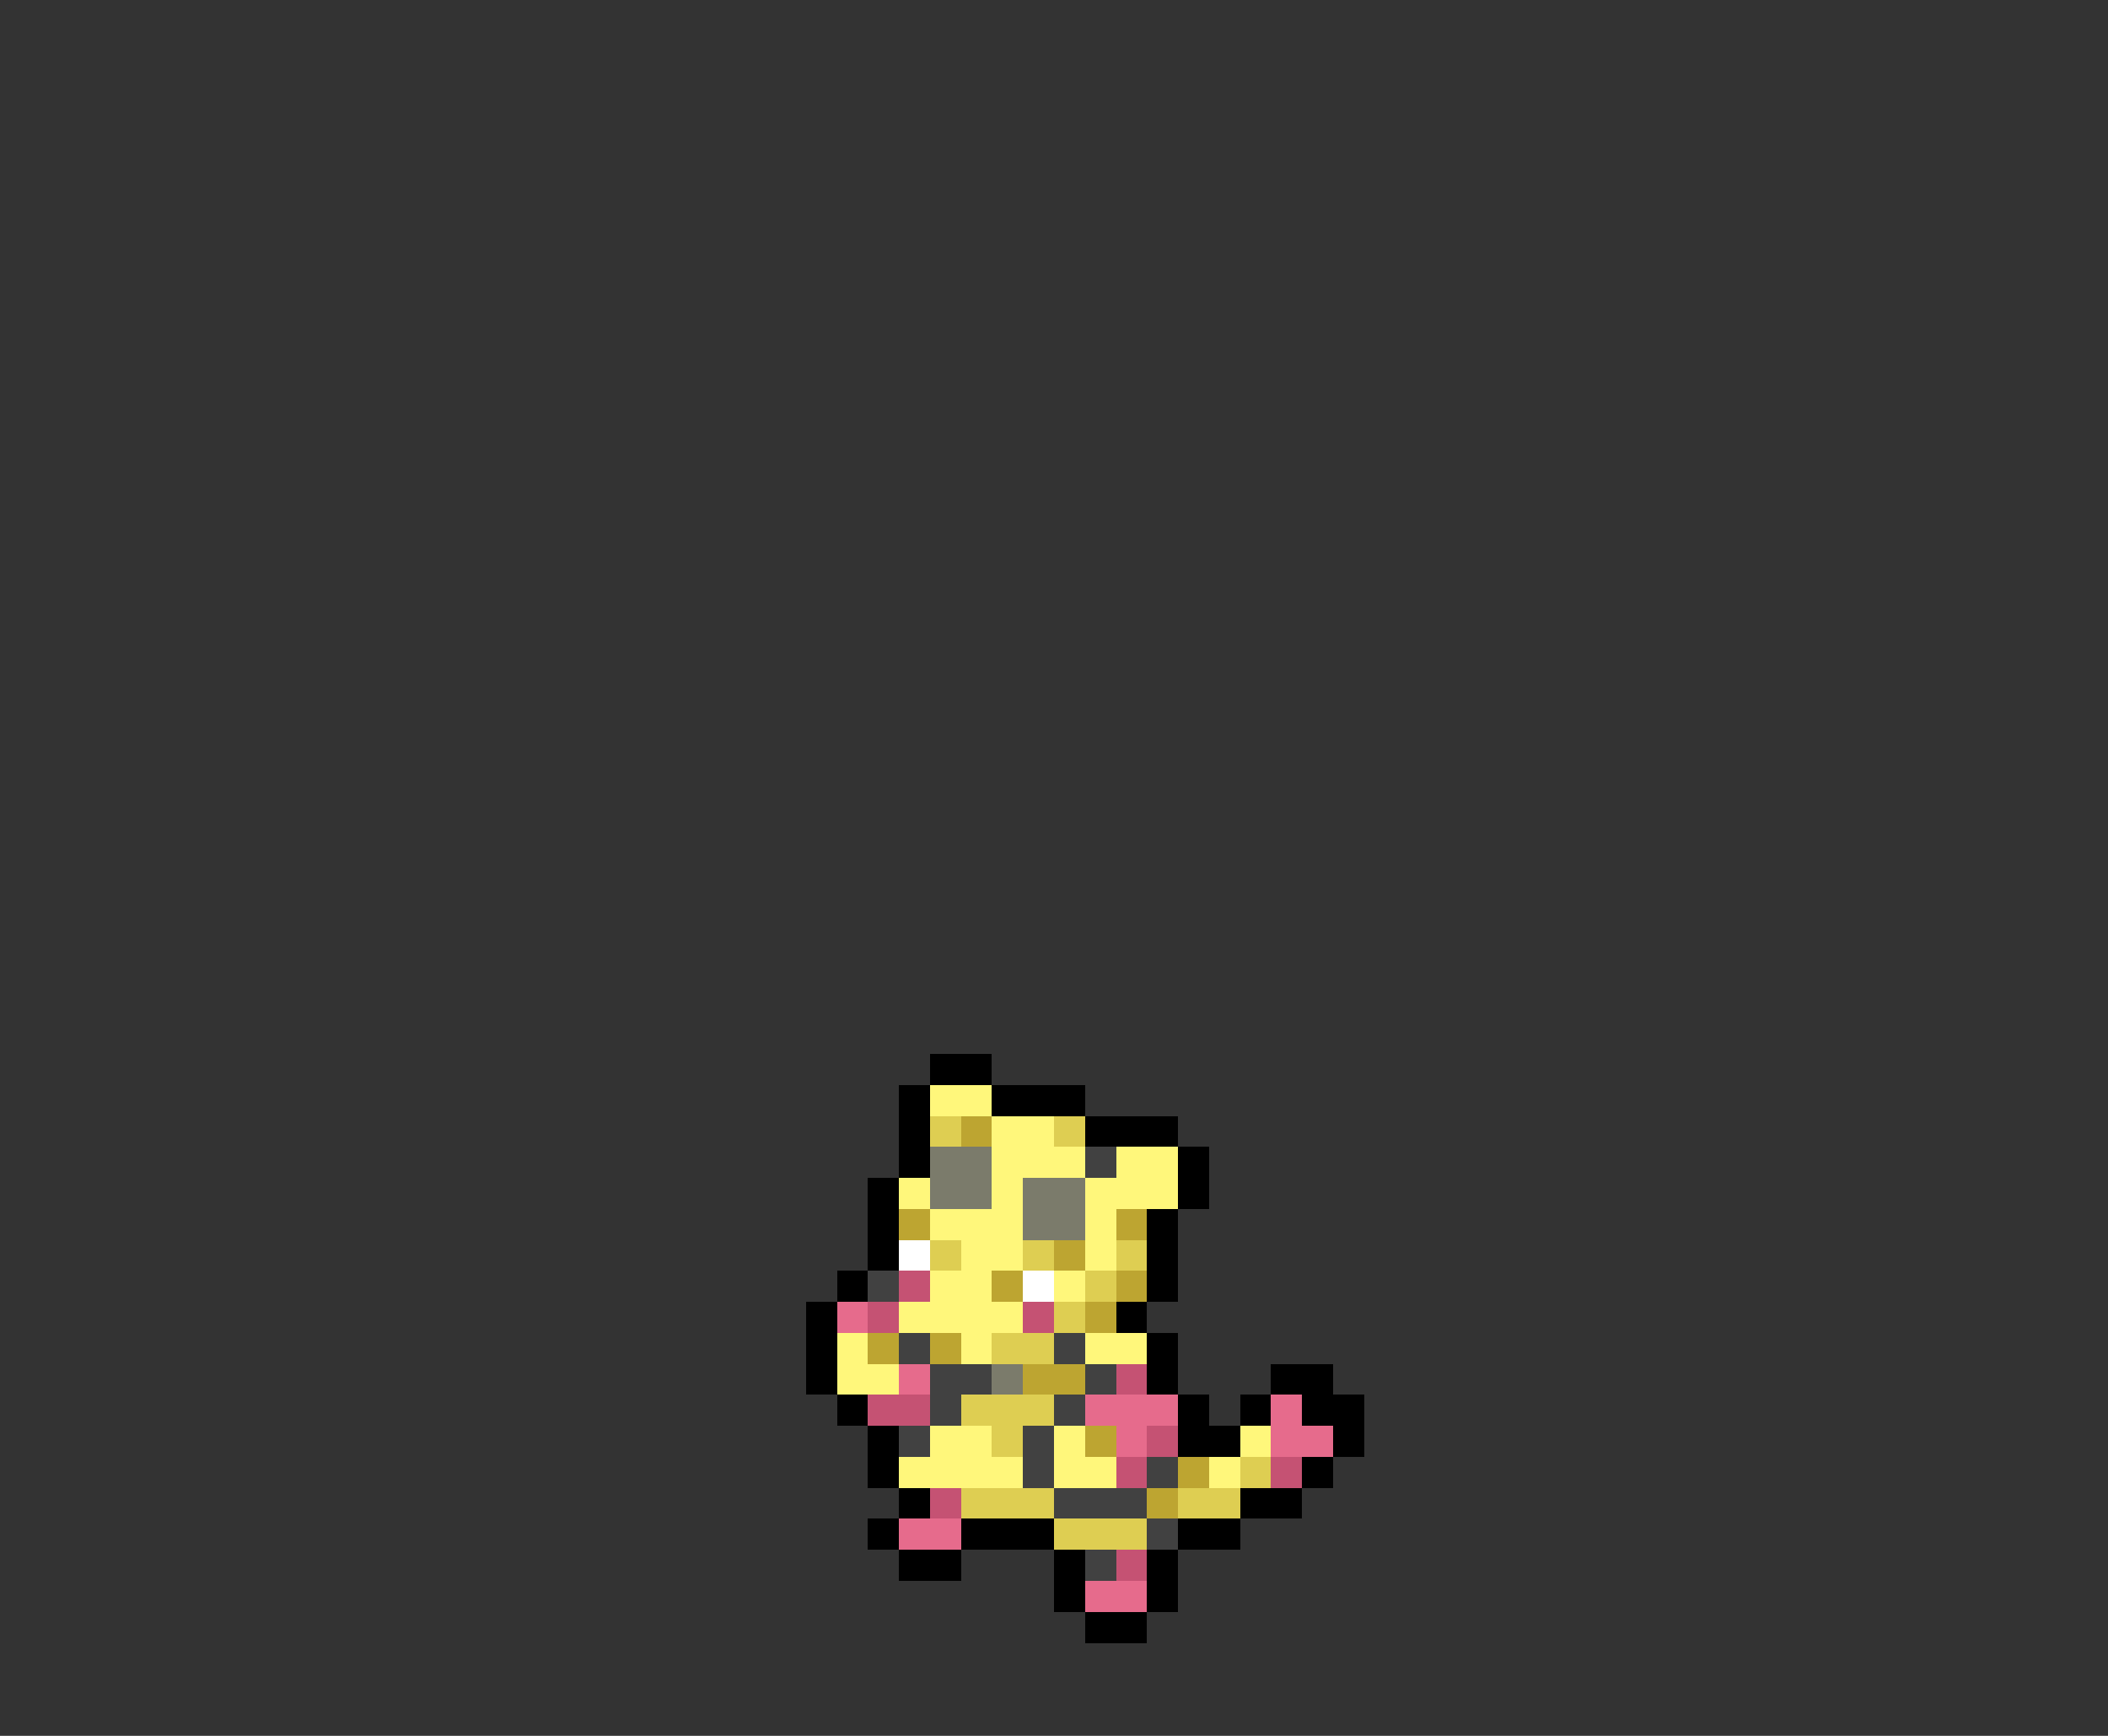 <svg xmlns="http://www.w3.org/2000/svg" viewBox="0 -0.5 68 56" shape-rendering="crispEdges">
<rect x="0" y="-0.5" width="68" height="56" fill="#333333" stroke="none"/>
<path stroke="#000000" d="M30 34h2M29 35h1M32 35h3M29 36h1M35 36h3M29 37h1M38 37h1M28 38h1M38 38h1M28 39h1M37 39h1M28 40h1M37 40h1M27 41h1M37 41h1M26 42h1M36 42h1M26 43h1M37 43h1M26 44h1M37 44h1M41 44h2M27 45h1M38 45h1M40 45h1M42 45h2M28 46h1M38 46h2M43 46h1M28 47h1M42 47h1M29 48h1M40 48h2M28 49h1M31 49h3M38 49h2M29 50h2M34 50h1M37 50h1M34 51h1M37 51h1M35 52h2" />
<path stroke="#fff77b" d="M30 35h2M32 36h2M32 37h3M36 37h2M29 38h1M32 38h1M35 38h3M30 39h3M35 39h1M31 40h2M35 40h1M30 41h2M34 41h1M29 42h4M27 43h1M31 43h1M35 43h2M27 44h2M30 46h2M34 46h1M40 46h1M29 47h4M34 47h2M39 47h1" />
<path stroke="#dece52" d="M30 36h1M34 36h1M30 40h1M33 40h1M36 40h1M35 41h1M34 42h1M32 43h2M31 45h3M32 46h1M40 47h1M31 48h3M38 48h2M34 49h3" />
<path stroke="#bda531" d="M31 36h1M29 39h1M36 39h1M34 40h1M32 41h1M36 41h1M35 42h1M28 43h1M30 43h1M33 44h2M35 46h1M38 47h1M37 48h1" />
<path stroke="#7b7b6b" d="M30 37h2M30 38h2M33 38h2M33 39h2M32 44h1" />
<path stroke="#414141" d="M35 37h1M28 41h1M29 43h1M34 43h1M30 44h2M35 44h1M30 45h1M34 45h1M29 46h1M33 46h1M33 47h1M37 47h1M34 48h3M37 49h1M35 50h1" />
<path stroke="#ffffff" d="M29 40h1M33 41h1" />
<path stroke="#c55273" d="M29 41h1M28 42h1M33 42h1M36 44h1M28 45h2M37 46h1M36 47h1M41 47h1M30 48h1M36 50h1" />
<path stroke="#e66b8c" d="M27 42h1M29 44h1M35 45h3M41 45h1M36 46h1M41 46h2M29 49h2M35 51h2" />
</svg>